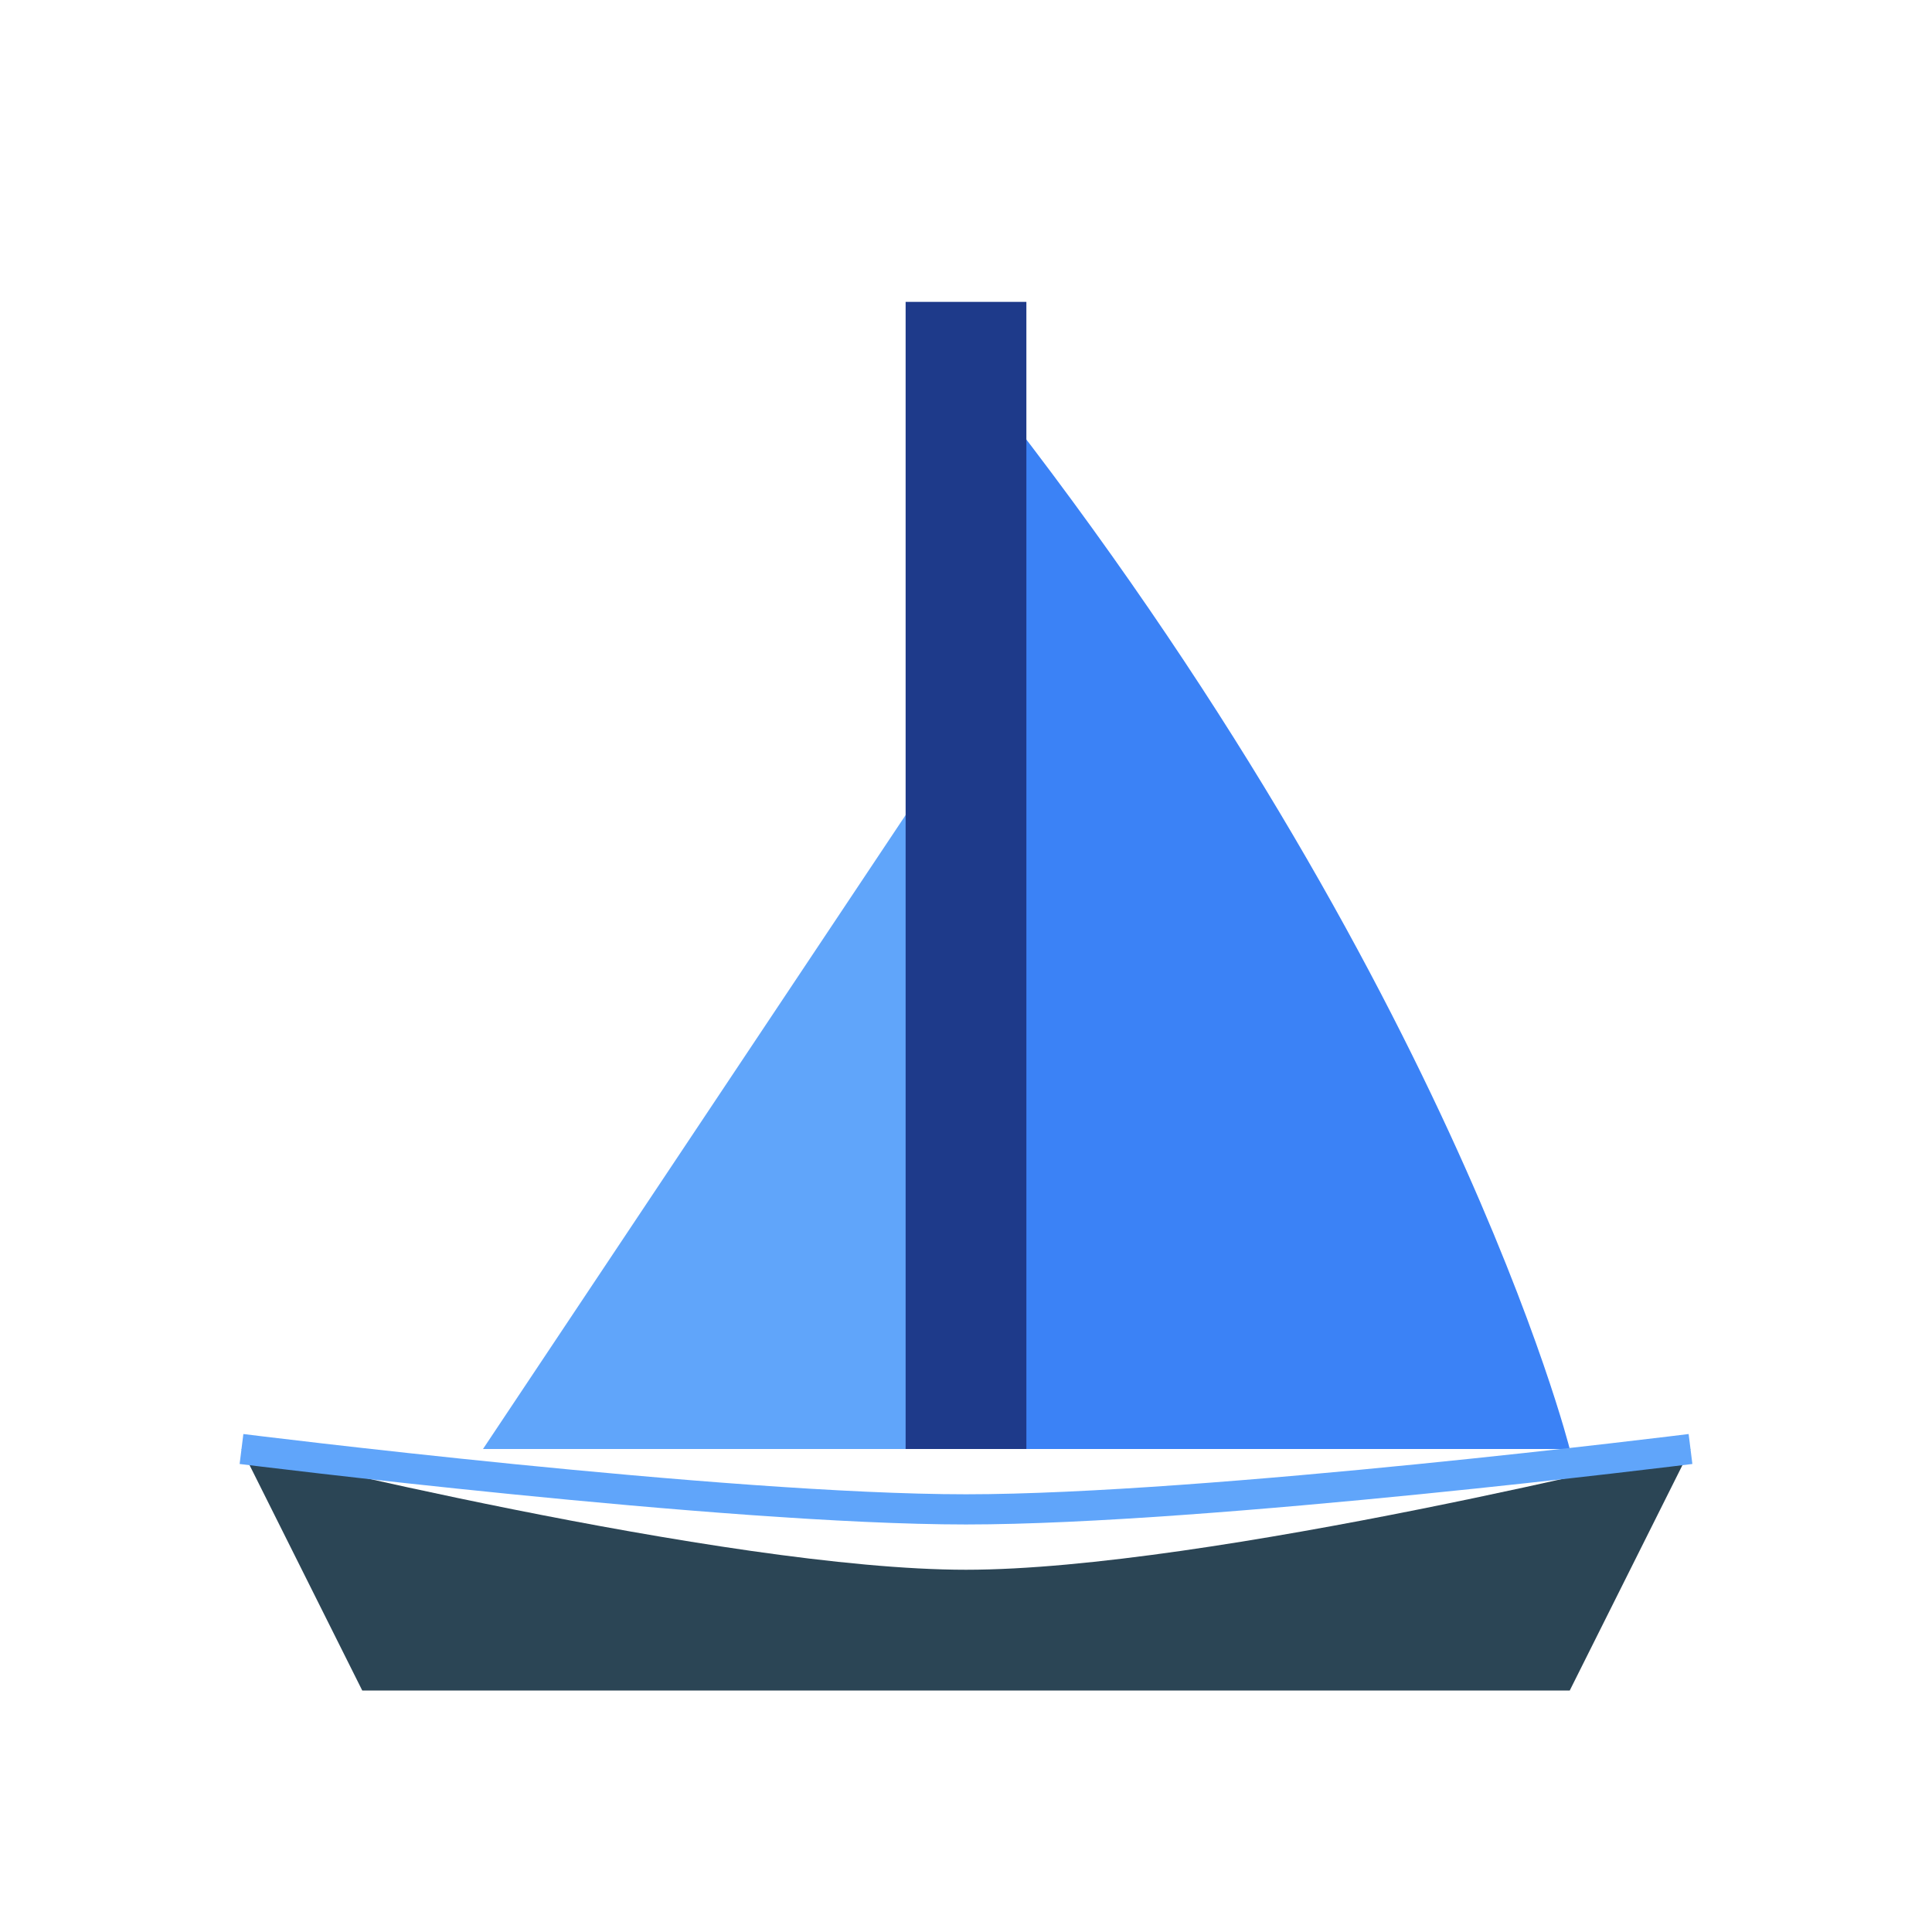 <svg width="32" height="32" viewBox="0 0 32 32" fill="none" xmlns="http://www.w3.org/2000/svg">
  <!-- Hull -->
  <path d="M4 24C4 24 12 26 16 26C20 26 28 24 28 24L26 28H6L4 24Z" fill="#2B4555"/>
  
  <!-- Main Sail -->
  <path d="M16 6L16 24L26 24C26 24 24 16 16 6Z" fill="#3B82F6"/>
  
  <!-- Jib Sail -->
  <path d="M16 12L16 24L8 24C8 24 12 18 16 12Z" fill="#60A5FA"/>
  
  <!-- Mast -->
  <path d="M15 5H17V24H15V5Z" fill="#1E3A8A"/>
  
  <!-- Water Reflection -->
  <path d="M4 24C4 24 12 25 16 25C20 25 28 24 28 24" stroke="#60A5FA" stroke-width="0.5"/>
</svg> 
